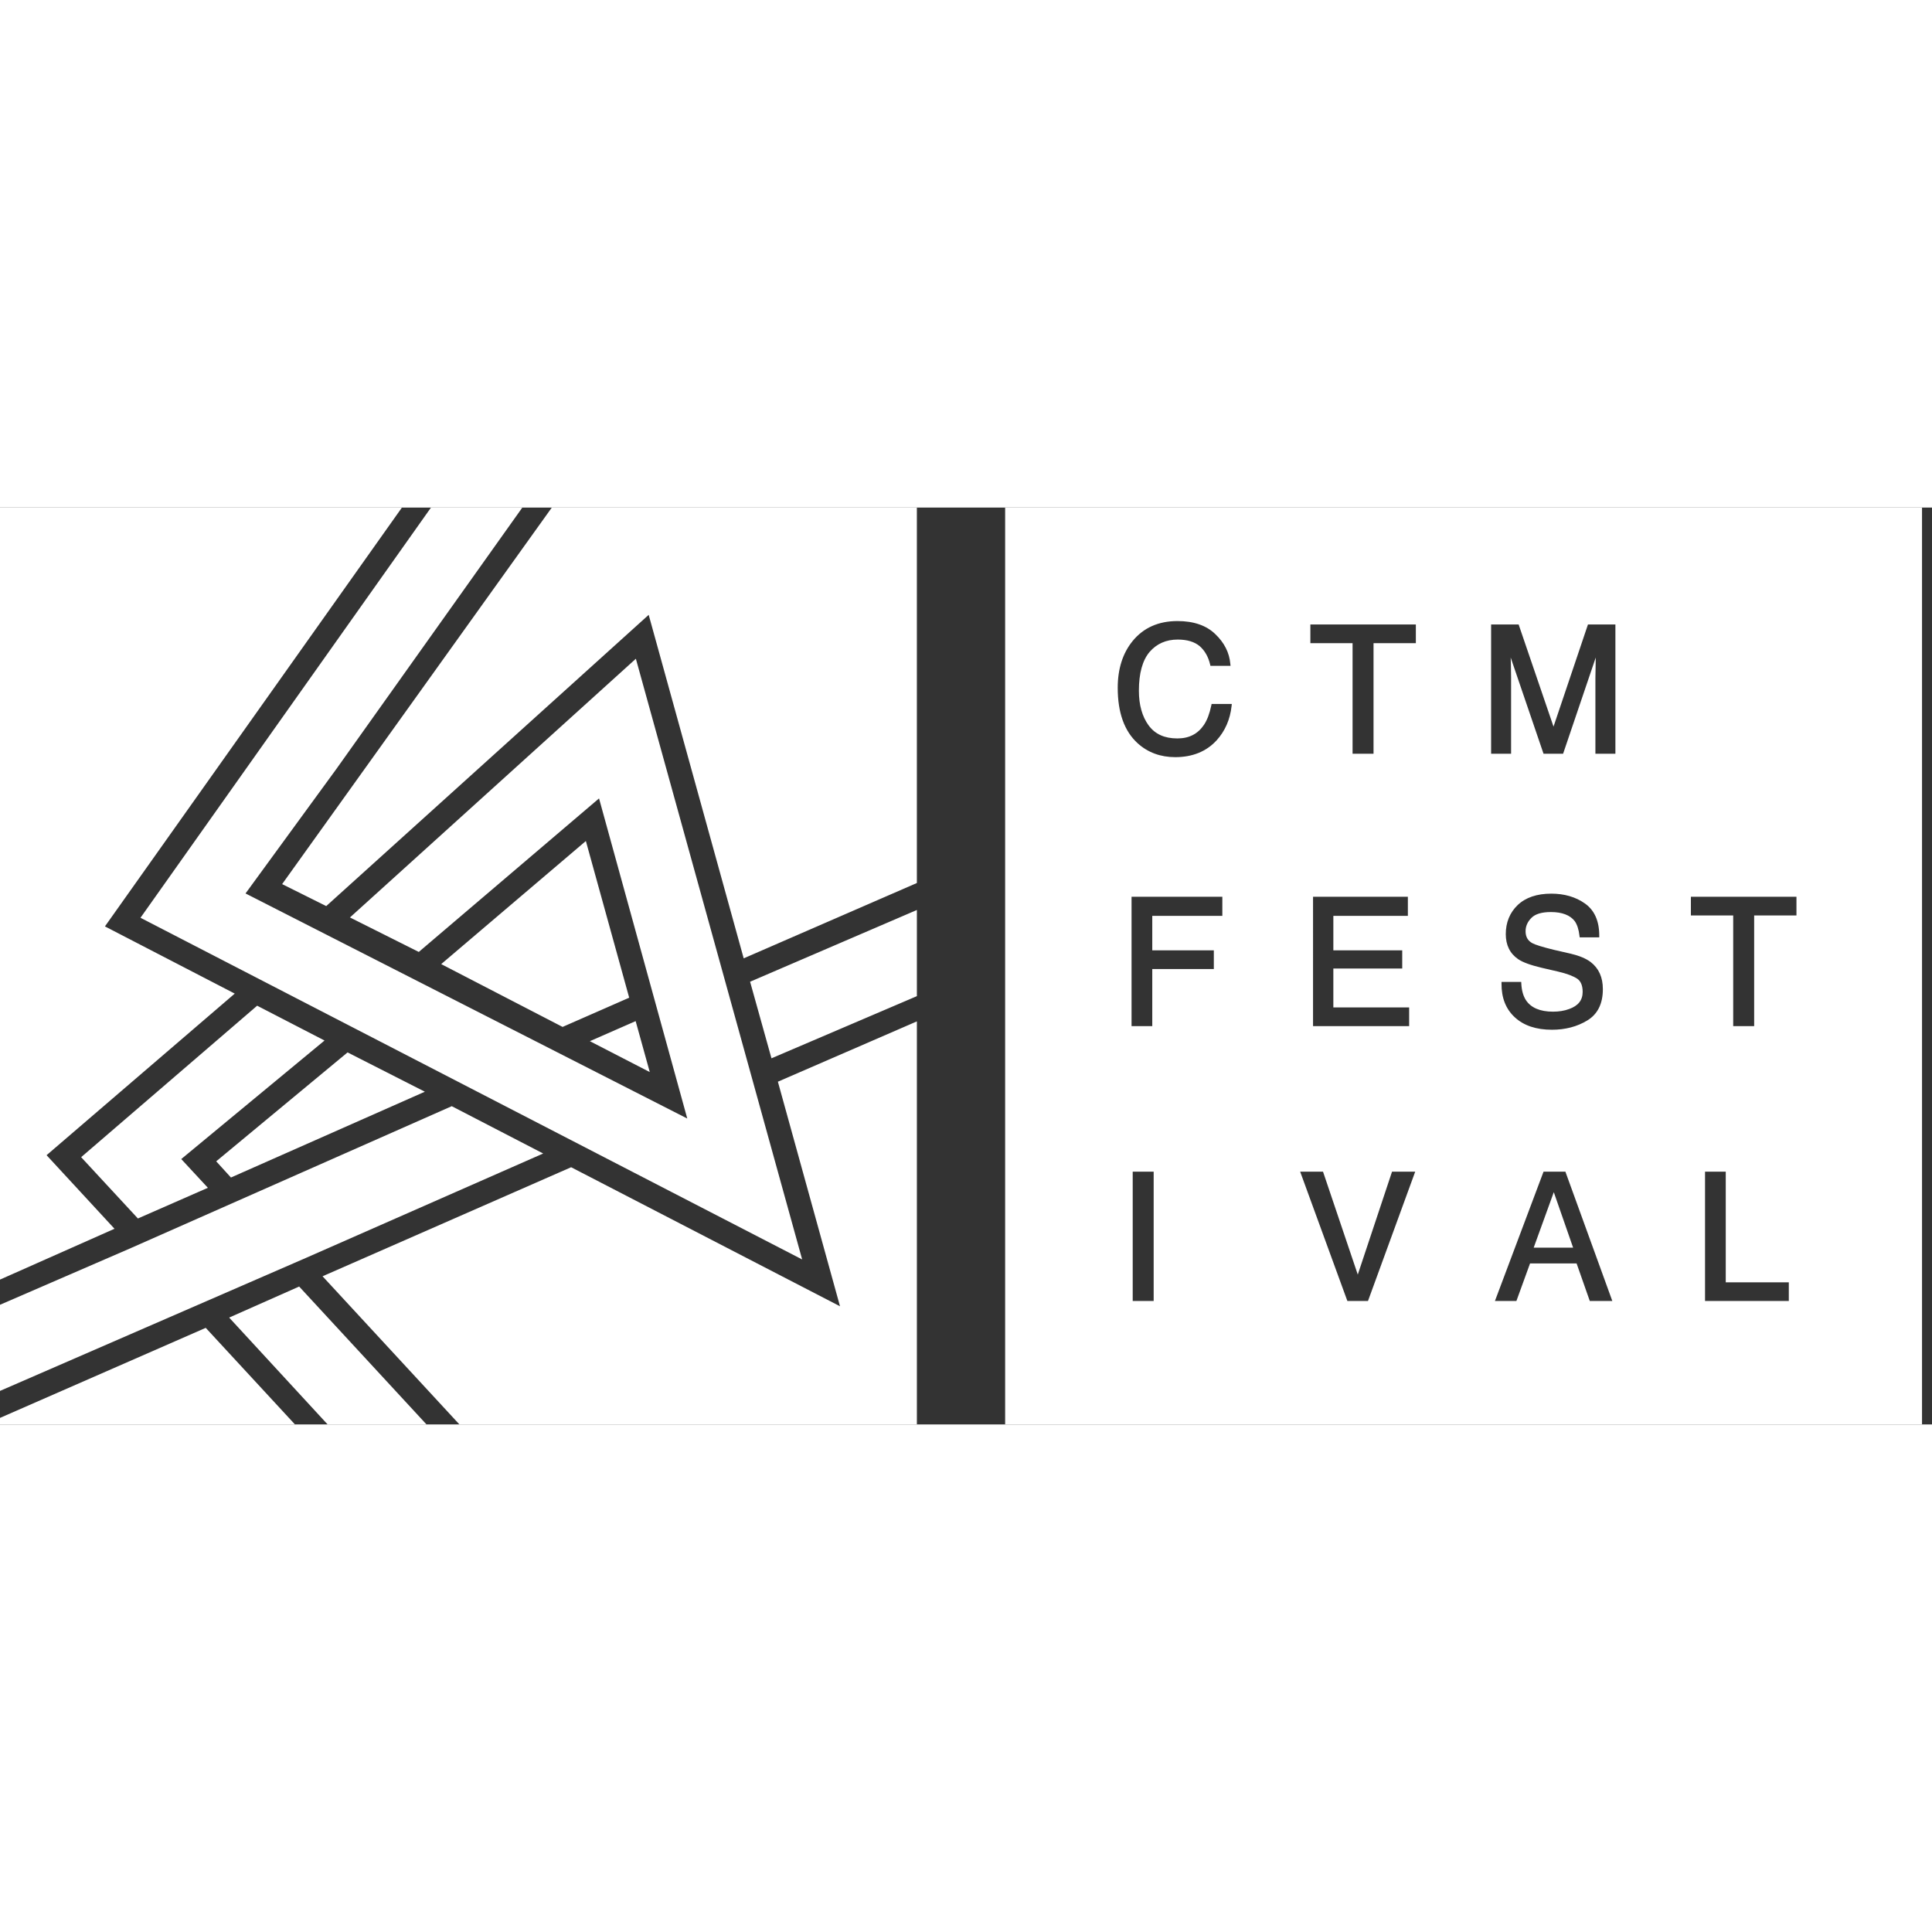 <svg viewBox="0 0 177 84" height="480" width="480" xmlns="http://www.w3.org/2000/svg">
    <rect x="0" y="0" width="177" height="84" fill="#333333" stroke="none"/>
    <path xmlns="http://www.w3.org/2000/svg" fill="#FFF" fill-rule="evenodd" d="M20.995 74.21l9.02 9.79h9.06L27.407 71.366l-6.412 2.844m55.963-1.035L52.325 60.436l-22.774 9.99L42.09 84H84V47.074L71.266 52.6l5.692 20.576M27.02 83.996H0v-.595l18.848-8.25 8.172 8.845m-5.513-39.468L4.267 59.333l6.223 6.74L0 70.73V.005h36.819L9.614 38.372l11.893 6.156m28.257 14.65l-21.712 9.555L0 80.928v-7.89l12.02-5.21 29.367-12.985 8.377 4.335m8.47-12.128l-4.193 1.837 5.488 2.83-1.294-4.667M73.49 68.886L58.255 13.85 32.061 37.552l6.306 3.16 16.514-14.066 8.083 29.328-40.47-20.621 8.34-11.429L47.854 0h-8.369L12.871 37.581l60.62 31.305m-33.07-27.06l11.12 5.755 6.103-2.677-3.97-14.355-13.253 11.277m-1.5 11.69l-7.079-3.6-12.034 9.978 1.35 1.484 17.764-7.861m31.756-3.06L84 44.762v-7.894L68.72 43.442l1.958 7.014m-44.83-15.958l4.04 2.013L59.43 9.829l8.704 31.47 15.865-6.902V0H50.555L25.847 34.498M23.56 45.637L7.434 59.514l5.2 5.617 6.411-2.811-2.44-2.633 13.127-10.86-6.173-3.19m141.023-8.268h-3.875v10.14h-1.92v-10.14h-3.876v-1.714h9.671v1.714zm-.7 35.318h-7.676V60.843h1.899v10.14h5.777v1.704zm-15.887-50.133h-1.832v-6.955c0-.243.01-.633.021-1.178 0-.215.01-.448.01-.683l-2.991 8.816h-1.792l-3.01-8.816c0 .176.01.361.02.575.01.585.018 1.013.018 1.286v6.955h-1.83V10.71h2.522l.038.116 3.157 9.243 3.156-9.36h2.513v11.845zm-3.497 20.61c-.37-.243-.954-.467-1.754-.652l-1.509-.35c-1.022-.244-1.725-.498-2.152-.79-.75-.516-1.131-1.285-1.131-2.289 0-1.08.371-1.977 1.092-2.669.73-.691 1.762-1.042 3.079-1.042 1.196 0 2.238.302 3.087.906.865.614 1.305 1.597 1.305 2.932v.165h-1.792l-.021-.155c-.066-.575-.213-1.023-.437-1.335-.42-.545-1.16-.828-2.182-.828-.828 0-1.433.176-1.783.536-.35.35-.534.76-.534 1.218 0 .506.193.857.603 1.09.281.156.945.36 1.976.614l1.569.36c.778.186 1.383.439 1.812.76.749.575 1.12 1.403 1.12 2.484 0 1.334-.477 2.299-1.432 2.873-.925.565-2.017.848-3.235.848-1.44 0-2.581-.38-3.4-1.14-.827-.76-1.226-1.792-1.217-3.078v-.165h1.804l.009.156c.03.623.175 1.13.419 1.51.459.7 1.295 1.061 2.483 1.061.545 0 1.042-.078 1.481-.244.828-.292 1.237-.808 1.237-1.568 0-.574-.165-.974-.497-1.208zm1.15 29.523l-1.208-3.438h-4.265l-1.249 3.438h-1.967l4.452-11.844h2.007l.038.117 4.256 11.727h-2.064zm-15.935-60.263h-3.877v10.13h-1.92v-10.13h-3.866V10.71h9.663v1.714zm-1.248 28.14v1.665h-6.31v3.565h6.944v1.715h-8.805V35.655h8.688v1.753h-6.827v3.156h6.31zm-3.136 32.123h-1.89l-4.324-11.844h2.094l3.184 9.429 3.138-9.429h2.123l-4.325 11.844zM112.832 18.18c-.136 1.247-.604 2.3-1.373 3.147-.936 1.022-2.21 1.539-3.789 1.539-1.355 0-2.514-.43-3.438-1.267-1.218-1.1-1.832-2.805-1.832-5.084 0-1.734.458-3.176 1.364-4.286.993-1.218 2.376-1.831 4.11-1.831 1.481 0 2.649.4 3.467 1.198.83.789 1.286 1.704 1.374 2.717l.021.186h-1.842l-.03-.127c-.166-.701-.487-1.266-.954-1.675-.477-.4-1.148-.604-2.016-.604-1.062 0-1.92.38-2.572 1.13-.653.769-.983 1.957-.983 3.555 0 1.305.302 2.376.896 3.185.593.799 1.451 1.188 2.63 1.188 1.071 0 1.871-.409 2.436-1.247.3-.448.515-1.032.671-1.772l.028-.137h1.852l-.02.185zm-.848 19.228h-6.419v3.156h5.64v1.714h-5.64v5.23h-1.898V35.656h8.317v1.753zm-8.21 35.28h1.919V60.843h-1.92v11.845zM92.085 83.996h84.001V.005h-84v83.991zm48.424-16.193h3.612l-1.77-5.082-1.842 5.082"></path>
</svg>